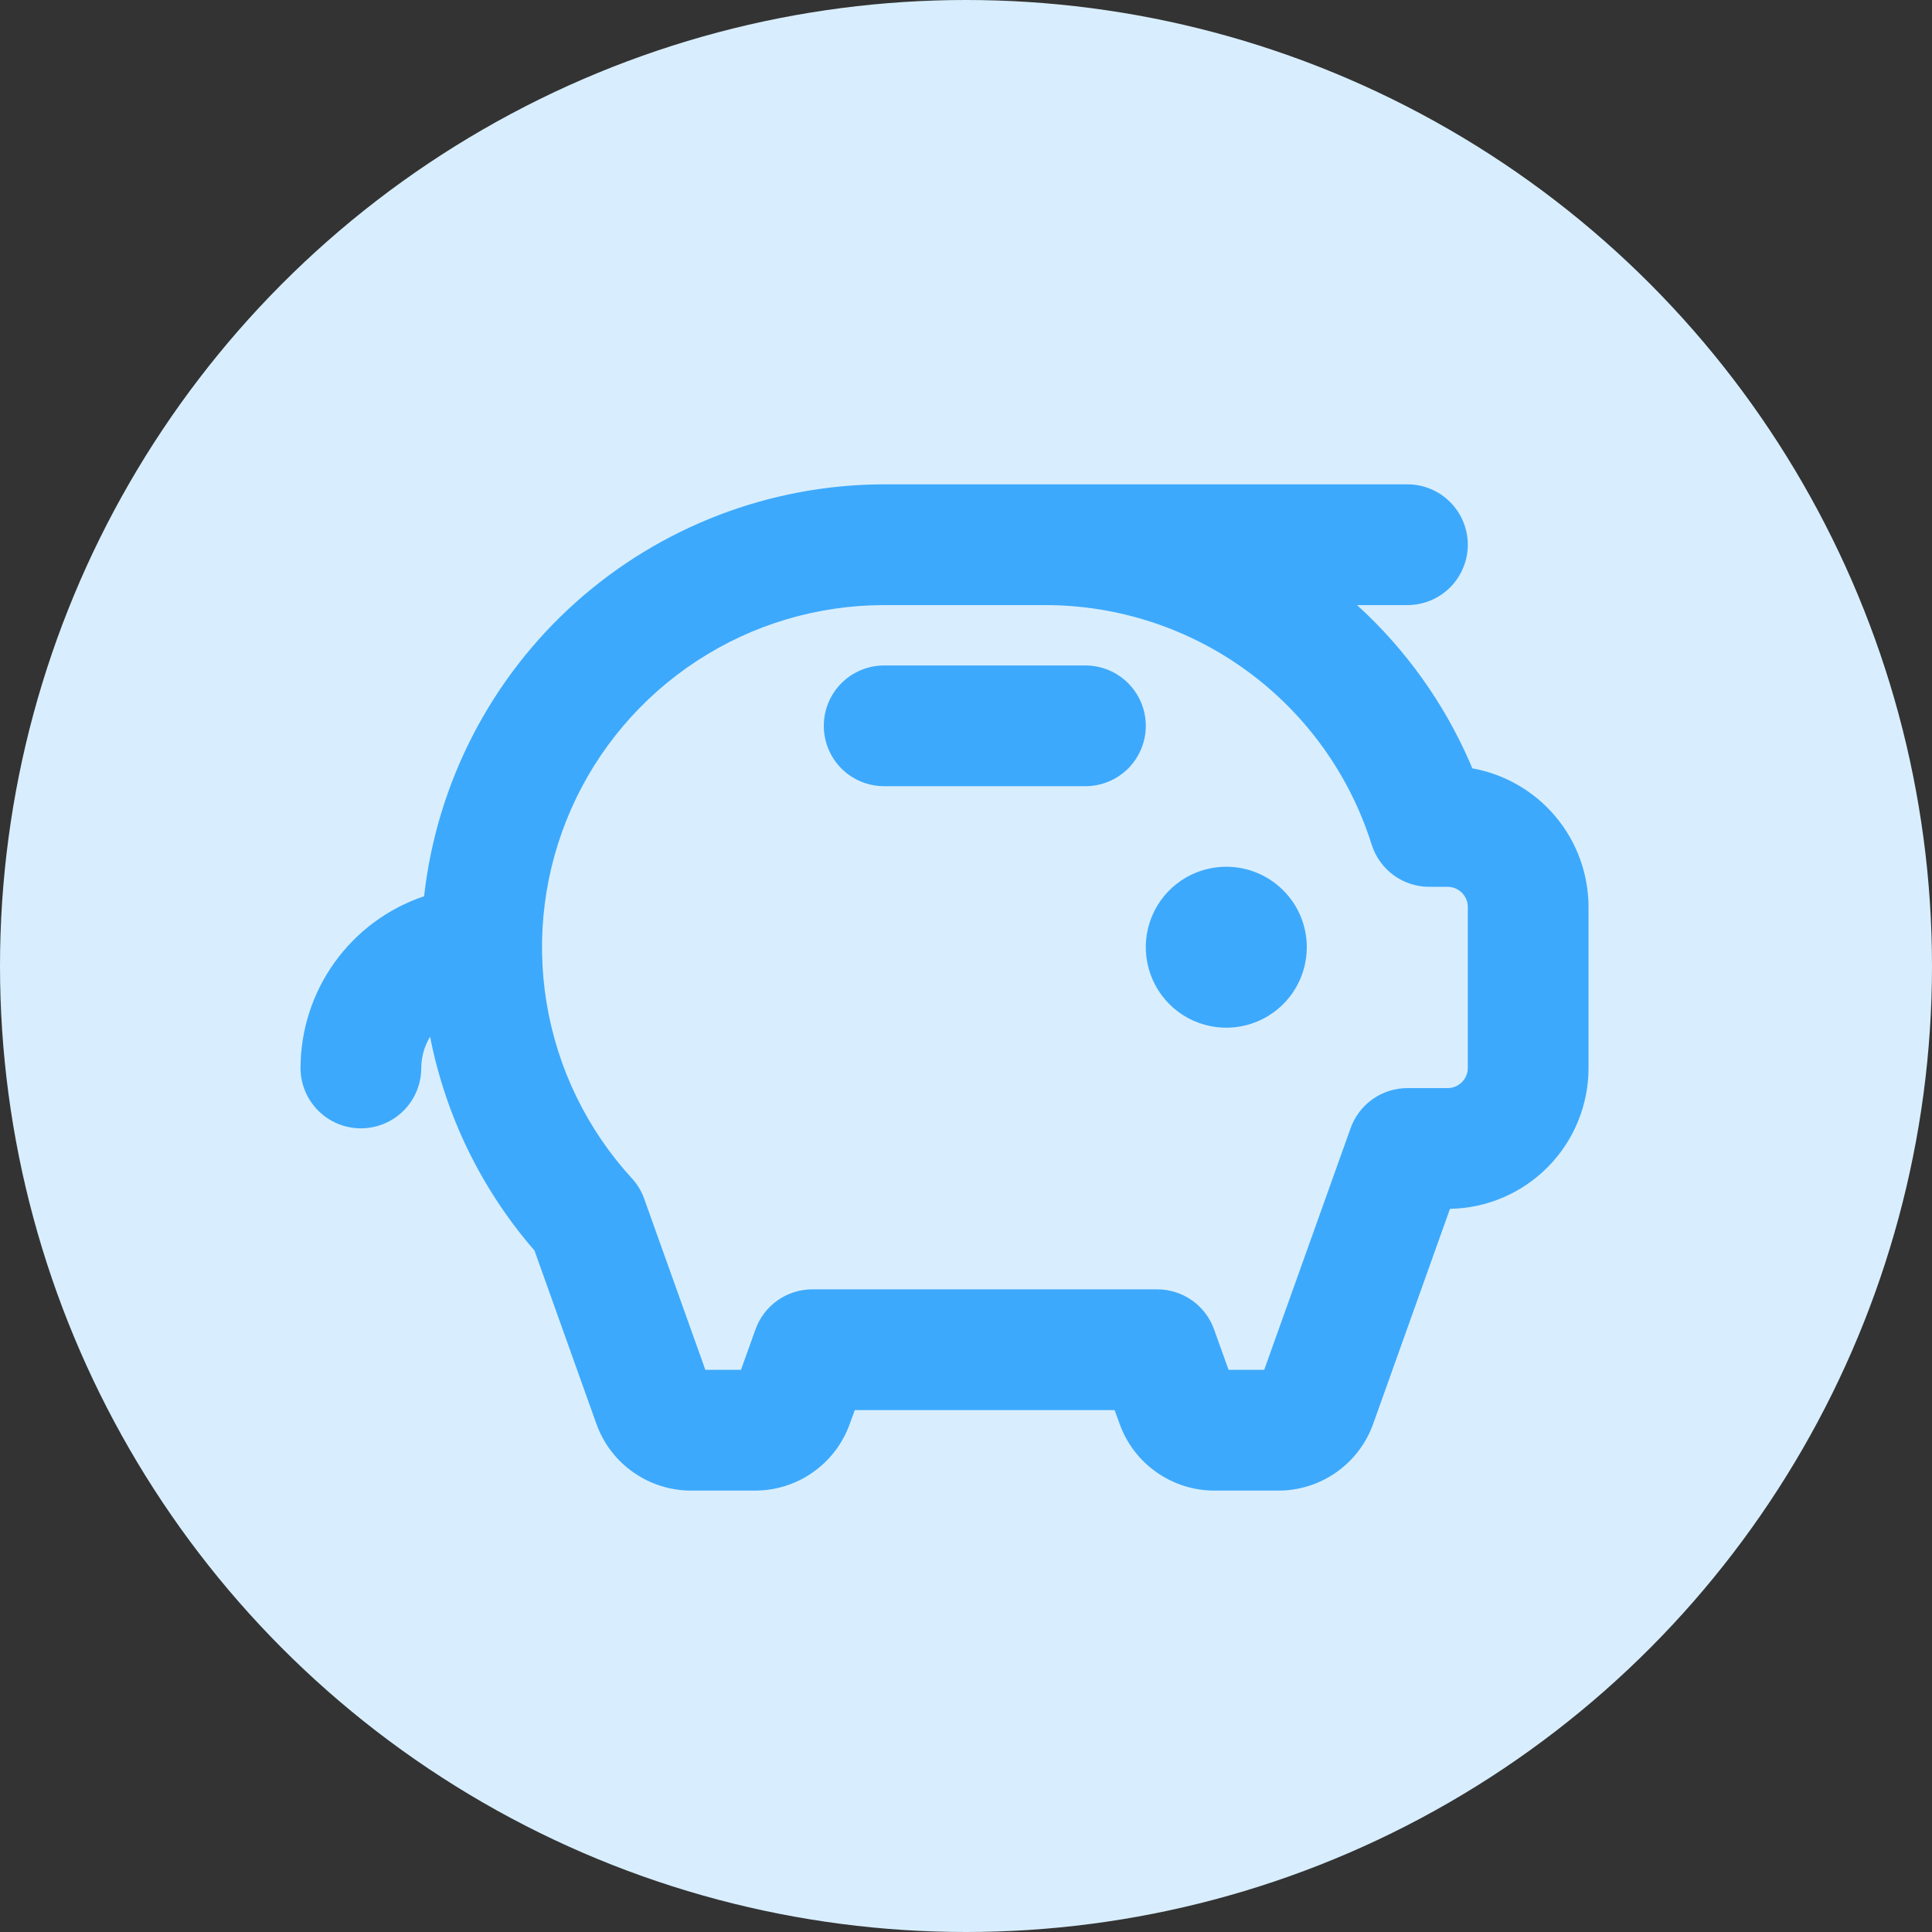 <svg width="45" height="45" viewBox="0 0 45 45" fill="none" xmlns="http://www.w3.org/2000/svg">
<rect x="0" y="0" width="45" height="45" fill="#333333" stroke="none"/>
<circle cx="22.5" cy="22.5" r="22.5" fill="#D8EEFE"/>
<path d="M30.438 22.062C30.438 22.433 30.328 22.796 30.122 23.104C29.916 23.413 29.623 23.653 29.28 23.795C28.937 23.937 28.56 23.974 28.197 23.901C27.833 23.829 27.499 23.651 27.237 23.388C26.974 23.126 26.796 22.792 26.724 22.428C26.651 22.065 26.688 21.688 26.83 21.345C26.972 21.002 27.212 20.709 27.521 20.503C27.829 20.297 28.192 20.188 28.562 20.188C29.06 20.188 29.537 20.385 29.888 20.737C30.24 21.088 30.438 21.565 30.438 22.062ZM25.281 15.5H20.594C20.221 15.5 19.863 15.648 19.599 15.912C19.336 16.176 19.188 16.533 19.188 16.906C19.188 17.279 19.336 17.637 19.599 17.901C19.863 18.164 20.221 18.312 20.594 18.312H25.281C25.654 18.312 26.012 18.164 26.276 17.901C26.539 17.637 26.688 17.279 26.688 16.906C26.688 16.533 26.539 16.176 26.276 15.912C26.012 15.648 25.654 15.5 25.281 15.5ZM37 21.125V24.875C37 25.736 36.662 26.562 36.058 27.176C35.454 27.79 34.633 28.142 33.773 28.156L31.984 33.164C31.822 33.619 31.522 34.013 31.127 34.291C30.732 34.569 30.26 34.719 29.777 34.719H28.286C27.802 34.719 27.331 34.569 26.936 34.291C26.54 34.013 26.241 33.619 26.078 33.164L25.961 32.844H19.91L19.793 33.164C19.631 33.618 19.332 34.012 18.937 34.29C18.543 34.569 18.072 34.718 17.589 34.719H16.098C15.615 34.719 15.143 34.569 14.748 34.291C14.353 34.013 14.053 33.619 13.891 33.164L12.449 29.127C11.217 27.709 10.379 25.992 10.018 24.148C9.884 24.367 9.813 24.619 9.812 24.875C9.812 25.248 9.664 25.606 9.401 25.869C9.137 26.133 8.779 26.281 8.406 26.281C8.033 26.281 7.676 26.133 7.412 25.869C7.148 25.606 7 25.248 7 24.875C7.001 23.991 7.28 23.13 7.796 22.412C8.312 21.695 9.04 21.157 9.878 20.875C10.174 18.239 11.429 15.804 13.406 14.034C15.382 12.265 17.941 11.285 20.594 11.281H32.781C33.154 11.281 33.512 11.429 33.776 11.693C34.039 11.957 34.188 12.315 34.188 12.688C34.188 13.06 34.039 13.418 33.776 13.682C33.512 13.946 33.154 14.094 32.781 14.094H31.609C32.739 15.122 33.637 16.378 34.244 17.779L34.293 17.896C35.051 18.032 35.737 18.43 36.232 19.02C36.727 19.61 36.998 20.355 37 21.125ZM34.188 21.125C34.188 21.001 34.138 20.881 34.05 20.794C33.962 20.706 33.843 20.656 33.719 20.656H33.29C32.99 20.656 32.699 20.561 32.457 20.383C32.216 20.206 32.038 19.956 31.948 19.671C31.439 18.053 30.427 16.64 29.059 15.637C27.692 14.634 26.04 14.093 24.344 14.094H20.594C19.047 14.094 17.534 14.543 16.239 15.389C14.944 16.234 13.922 17.437 13.299 18.853C12.677 20.268 12.479 21.834 12.731 23.36C12.983 24.886 13.673 26.306 14.718 27.446C14.845 27.584 14.942 27.746 15.005 27.922L16.429 31.906H17.259L17.595 30.969C17.692 30.695 17.871 30.458 18.108 30.29C18.345 30.122 18.629 30.032 18.919 30.031H26.956C27.246 30.032 27.53 30.122 27.767 30.29C28.004 30.458 28.183 30.695 28.28 30.969L28.616 31.906H29.446L31.457 26.281C31.554 26.007 31.733 25.77 31.97 25.602C32.207 25.434 32.491 25.344 32.781 25.344H33.719C33.843 25.344 33.962 25.294 34.05 25.206C34.138 25.119 34.188 24.999 34.188 24.875V21.125Z" fill="#3DA9FC"/>
</svg>

